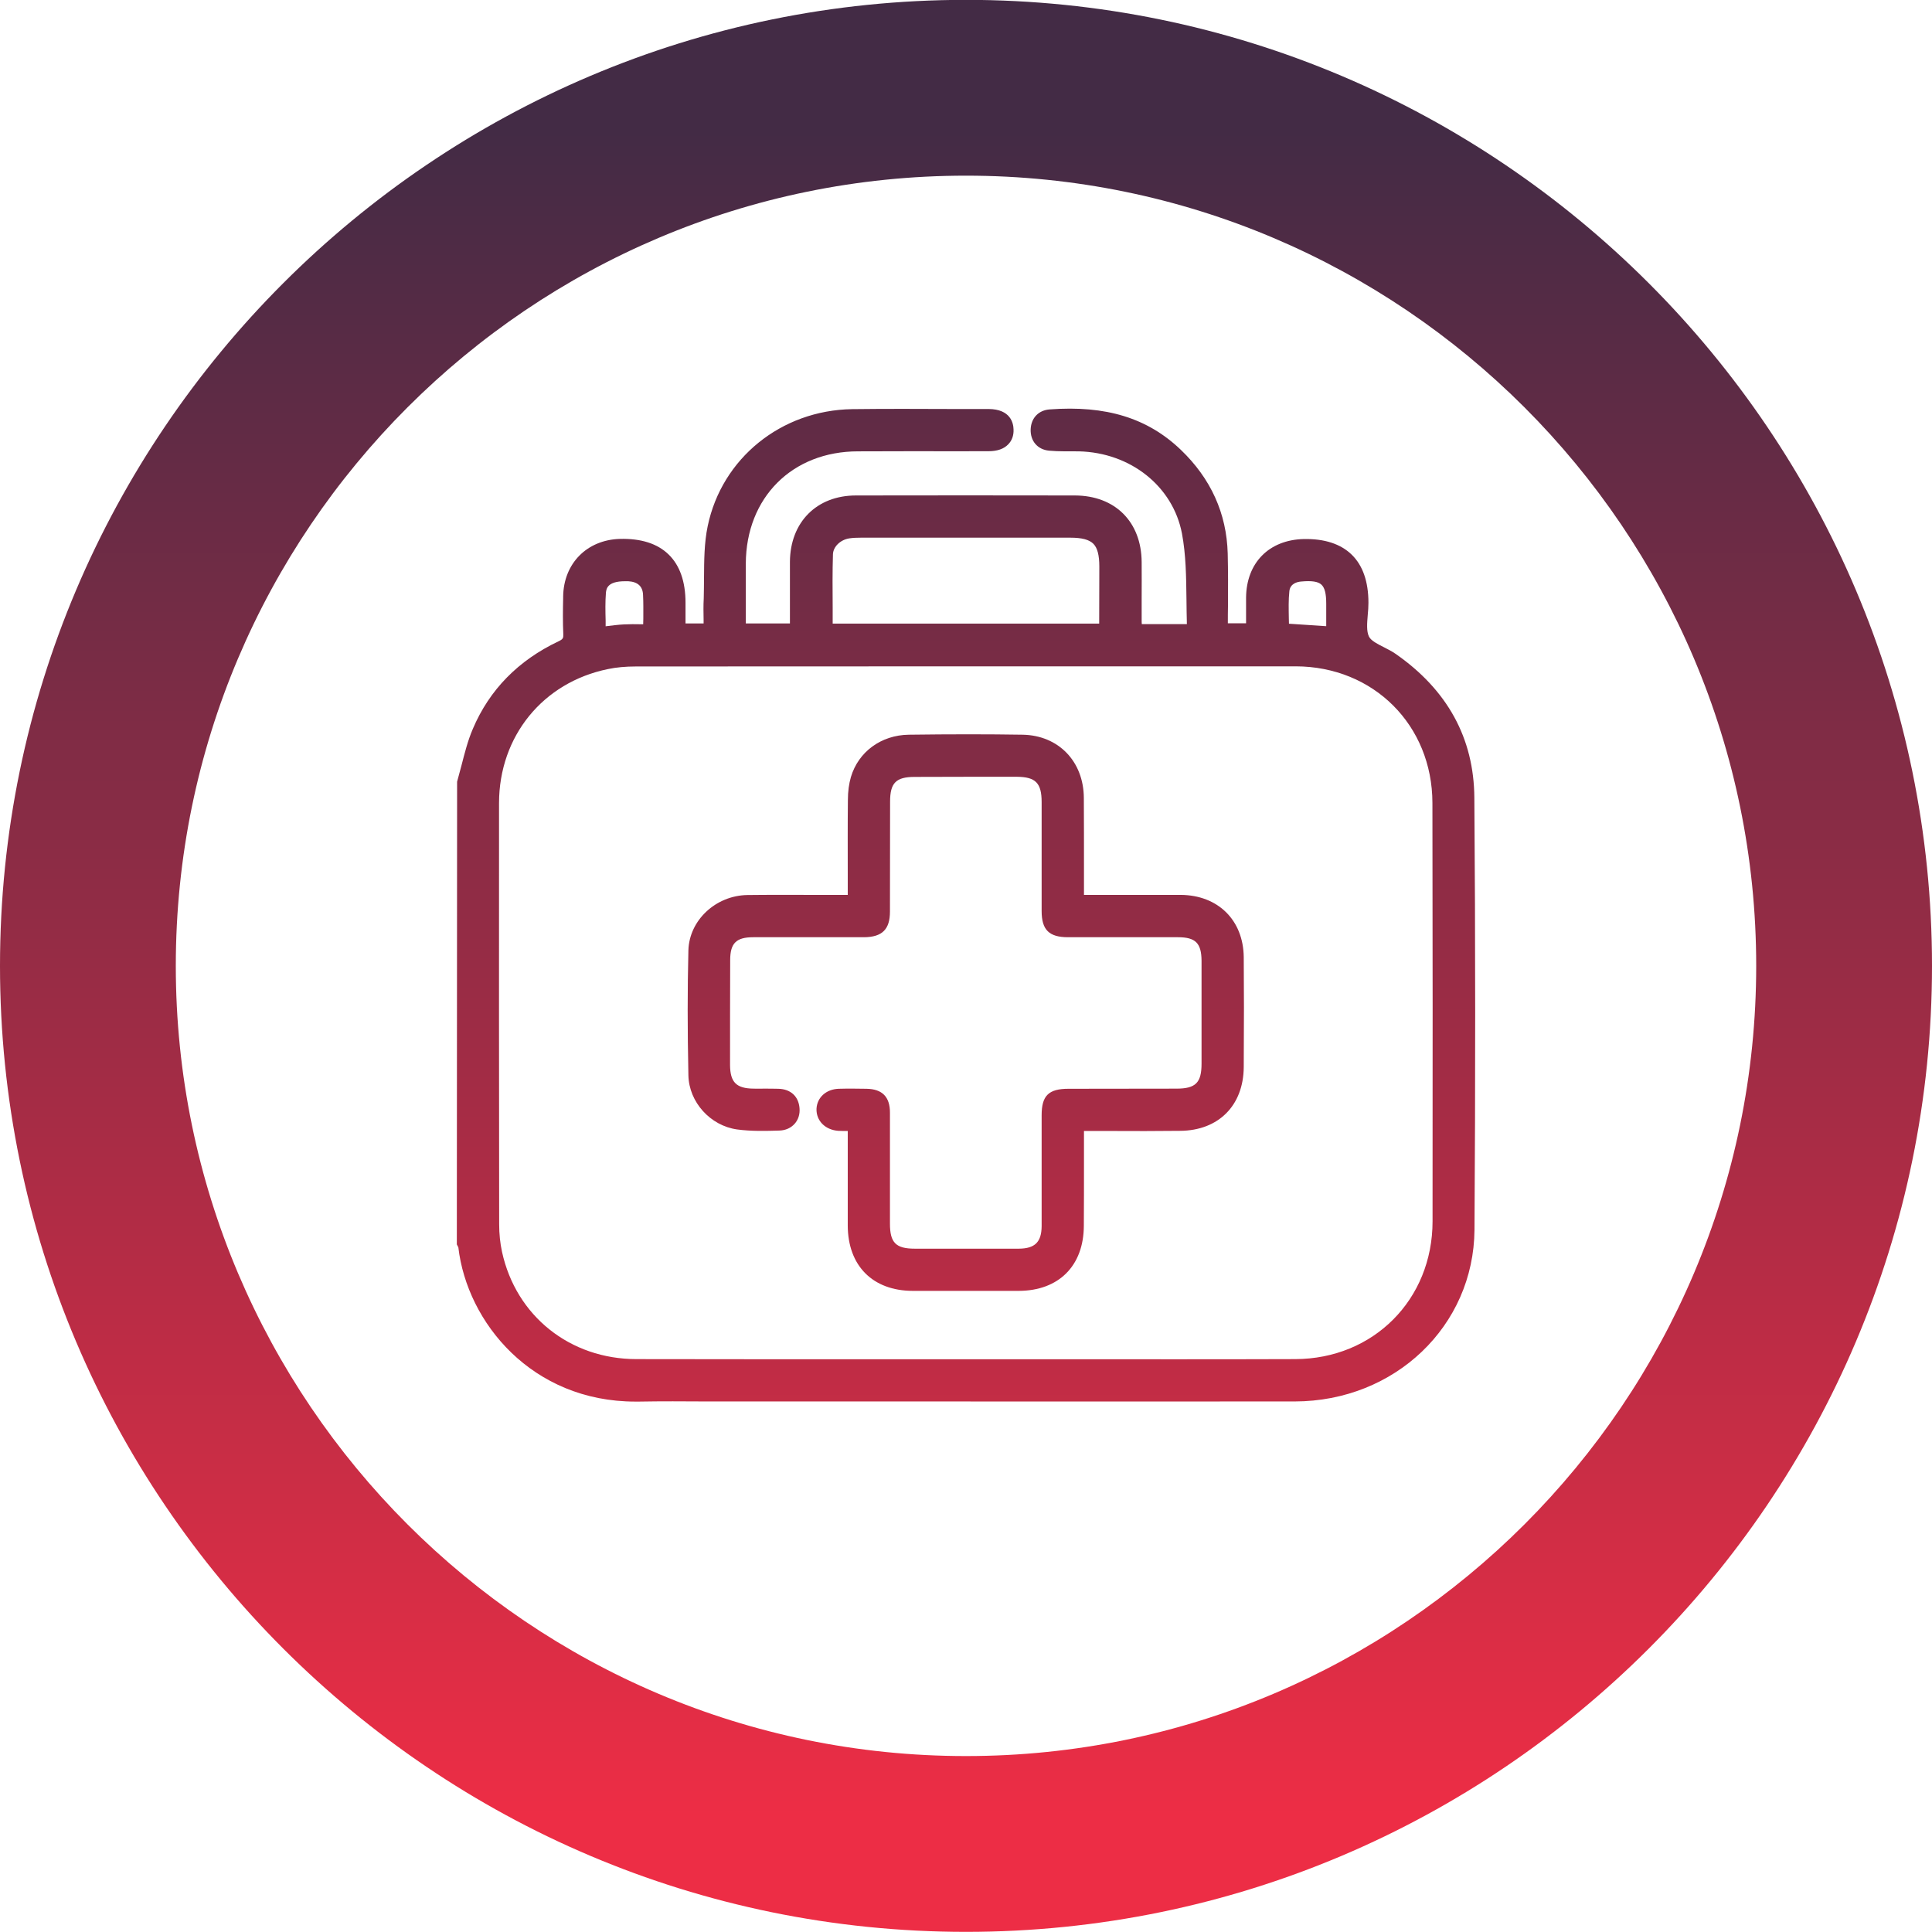 <svg xmlns="http://www.w3.org/2000/svg" viewBox="0 0 141 141" width="141" height="141">
	<defs>
		<linearGradient id="grd1" gradientUnits="userSpaceOnUse"  x1="70.499" y1="132.531" x2="70.499" y2="8.449">
			<stop offset="0" stop-color="#ed2d45"  />
			<stop offset="0.991" stop-color="#432b45"  />
		</linearGradient>
	</defs>
	<style>
		tspan { white-space:pre }
		.shp0 { fill: url(#grd1) } 
	</style>
	<g id="BLOCO 6 - PARA SUA EMPRESA">
		<path id="Shape 47" class="shp0" d="M70.5 140.99C31.63 140.99 0 109.37 0 70.49C0 31.62 31.63 -0.01 70.5 -0.01C109.37 -0.01 141 31.62 141 70.49C141 109.37 109.37 140.99 70.5 140.99ZM70.5 12.82C38.7 12.82 12.83 38.69 12.83 70.49C12.83 102.29 38.7 128.16 70.5 128.16C102.3 128.16 128.17 102.29 128.17 70.49C128.17 38.69 102.3 12.82 70.5 12.82ZM107.6 58.22C107.57 53.88 105.64 50.35 101.84 47.71C101.58 47.53 101.28 47.38 100.99 47.23C100.53 47 100.06 46.76 99.91 46.46C99.72 46.07 99.77 45.49 99.82 44.88C99.85 44.58 99.87 44.28 99.87 43.99C99.87 42.45 99.46 41.27 98.65 40.48C97.84 39.69 96.65 39.31 95.15 39.34C92.61 39.4 90.96 41.08 90.94 43.62C90.94 44.15 90.94 44.69 90.94 45.22L90.94 45.49L89.61 45.49C89.61 45.06 89.61 44.63 89.62 44.21C89.63 42.95 89.63 41.66 89.6 40.39C89.52 37.47 88.37 34.93 86.18 32.83C83.76 30.51 80.72 29.57 76.6 29.88C75.8 29.94 75.26 30.5 75.22 31.31C75.18 32.18 75.72 32.81 76.56 32.89C77.3 32.96 78.02 32.93 78.74 32.94C82.51 33.03 85.6 35.49 86.26 38.93C86.55 40.47 86.57 42.06 86.59 43.74C86.6 44.34 86.6 44.94 86.62 45.55L83.33 45.55C83.32 45.44 83.32 45.35 83.32 45.25L83.32 43.7C83.32 42.81 83.33 41.92 83.32 41.02C83.3 38.08 81.38 36.17 78.45 36.16C73.13 36.15 67.8 36.15 62.47 36.16C59.6 36.16 57.67 38.11 57.65 41C57.65 41.82 57.65 42.65 57.65 43.48L57.65 45.23C57.65 45.32 57.65 45.41 57.65 45.5L54.43 45.5L54.43 44.39C54.43 43.29 54.43 42.21 54.43 41.13C54.45 36.31 57.82 32.94 62.62 32.94L66.71 32.93C68.52 32.93 70.34 32.94 72.15 32.93C72.78 32.93 73.27 32.76 73.58 32.43C73.85 32.16 73.99 31.78 73.97 31.34C73.96 30.89 73.76 29.86 72.15 29.85L69.52 29.85C67.12 29.84 64.63 29.83 62.19 29.86C57.01 29.94 52.68 33.45 51.65 38.39C51.39 39.63 51.39 40.91 51.38 42.16C51.38 42.66 51.37 43.17 51.36 43.67C51.33 44.2 51.34 44.72 51.35 45.25L51.35 45.5L50.03 45.5L50.03 43.99C50.03 42.44 49.61 41.26 48.8 40.47C47.98 39.67 46.78 39.29 45.24 39.33C42.83 39.4 41.13 41.13 41.1 43.54L41.1 43.64C41.08 44.51 41.07 45.4 41.11 46.29C41.12 46.56 41.09 46.65 40.77 46.8C37.83 48.19 35.72 50.34 34.51 53.19C34.14 54.05 33.91 54.97 33.68 55.86C33.57 56.26 33.47 56.66 33.36 57.05L33.34 90.82L33.45 91.03C34.09 96.53 38.83 102.29 46.37 102.29C46.46 102.29 46.55 102.29 46.64 102.29C48.28 102.26 49.92 102.27 51.56 102.28C52.28 102.28 53 102.28 53.73 102.28L65.37 102.28C75.08 102.28 84.79 102.29 94.49 102.28C101.8 102.27 107.56 96.77 107.61 89.75C107.68 79.14 107.68 68.53 107.6 58.22ZM60.79 40.45C60.81 39.9 61.33 39.39 61.99 39.29C62.25 39.25 62.53 39.24 62.85 39.24C67.93 39.24 73.02 39.24 78.1 39.24C78.96 39.24 79.49 39.38 79.8 39.69C80.09 39.99 80.23 40.51 80.23 41.35C80.23 42.75 80.22 44.16 80.22 45.51L60.77 45.51C60.77 45.12 60.77 44.73 60.77 44.35C60.76 43.01 60.75 41.74 60.79 40.45ZM46.95 45.15L46.94 45.56L46.81 45.56C46.37 45.55 45.95 45.55 45.54 45.57C45.11 45.59 44.69 45.65 44.25 45.7L44.2 45.71C44.2 45.57 44.2 45.43 44.2 45.3C44.18 44.59 44.17 43.93 44.22 43.27C44.25 42.99 44.3 42.42 45.61 42.42C45.68 42.42 45.76 42.42 45.85 42.42C46.54 42.46 46.91 42.79 46.93 43.42C46.96 43.98 46.95 44.55 46.95 45.15ZM104.55 88.1L104.55 89.13C104.55 94.85 100.23 99.18 94.52 99.19C88.89 99.21 83.25 99.2 77.62 99.2L70.45 99.2L63.31 99.2C57.69 99.2 52.07 99.2 46.45 99.19C41.6 99.19 37.66 96.04 36.64 91.37C36.5 90.73 36.43 90.05 36.43 89.34C36.42 79.1 36.41 68.85 36.42 58.6C36.43 53.73 39.62 49.8 44.37 48.83C44.98 48.7 45.67 48.64 46.41 48.64C62.46 48.63 78.51 48.63 94.56 48.63C100.24 48.64 104.53 52.92 104.54 58.6C104.56 68.43 104.56 78.27 104.55 88.1ZM94.1 43.14C94.16 42.59 94.67 42.46 94.97 42.44C95.72 42.37 96.19 42.44 96.43 42.66C96.68 42.88 96.79 43.32 96.79 44.05L96.79 45.7L94.07 45.52C94.07 45.37 94.06 45.24 94.06 45.1C94.05 44.45 94.03 43.78 94.1 43.14ZM86.17 65.31C84.61 65.31 83.05 65.31 81.49 65.31L79.11 65.31L79.11 63.45C79.11 61.69 79.11 59.96 79.1 58.24C79.09 55.57 77.25 53.67 74.64 53.62C72.13 53.58 69.41 53.58 66.32 53.62C64.31 53.65 62.65 54.86 62.1 56.71C61.96 57.2 61.88 57.75 61.88 58.4C61.86 60.18 61.87 61.97 61.87 63.8L61.87 65.31L59.35 65.31C57.75 65.31 56.16 65.3 54.56 65.32C52.24 65.35 50.3 67.16 50.24 69.36C50.17 72.17 50.17 75.15 50.24 78.48C50.28 80.43 51.84 82.16 53.8 82.43C54.85 82.57 55.93 82.54 56.87 82.51C57.33 82.5 57.72 82.32 57.99 82.02C58.26 81.72 58.39 81.31 58.35 80.87C58.28 80.01 57.7 79.48 56.8 79.46C56.44 79.45 56.08 79.45 55.72 79.45C55.48 79.45 55.24 79.46 55.01 79.45C53.74 79.44 53.29 78.99 53.28 77.73C53.28 75.18 53.28 72.62 53.29 70.07C53.29 68.84 53.73 68.4 54.97 68.4L63.06 68.4C64.38 68.39 64.95 67.83 64.95 66.53L64.96 58.5C64.96 57.14 65.39 56.7 66.75 56.7C69.23 56.69 71.71 56.69 74.2 56.69C75.58 56.7 76.02 57.14 76.02 58.54L76.02 59.87C76.02 62.07 76.02 64.29 76.02 66.49C76.02 67.86 76.56 68.4 77.95 68.4L85.97 68.4C87.25 68.4 87.68 68.83 87.69 70.11C87.69 72.62 87.69 75.12 87.69 77.63C87.69 79.02 87.26 79.45 85.86 79.45L77.98 79.46C76.53 79.46 76.02 79.96 76.02 81.39L76.02 84.48C76.02 86.15 76.02 87.82 76.02 89.49C76.01 90.65 75.53 91.12 74.36 91.13C72.06 91.13 69.76 91.13 67.46 91.13L66.77 91.13C65.38 91.13 64.95 90.7 64.95 89.3L64.95 86.37C64.95 84.65 64.95 82.92 64.95 81.2C64.95 80.05 64.39 79.48 63.24 79.46C62.56 79.45 61.89 79.44 61.21 79.46C60.3 79.49 59.63 80.09 59.59 80.92C59.56 81.79 60.22 82.46 61.18 82.53C61.4 82.54 61.63 82.54 61.87 82.54L61.87 84.85C61.87 86.38 61.87 87.91 61.87 89.44C61.88 92.38 63.69 94.2 66.61 94.21C67.9 94.21 69.19 94.21 70.48 94.21C71.77 94.21 73.06 94.21 74.35 94.21C77.27 94.2 79.09 92.38 79.1 89.46C79.11 87.91 79.11 86.36 79.11 84.82L79.11 82.54L80.97 82.54C82.72 82.55 84.42 82.55 86.13 82.53C88.93 82.51 90.75 80.68 90.77 77.88C90.79 74.63 90.79 72.16 90.77 69.85C90.74 67.15 88.89 65.33 86.17 65.31Z" />
	</g>
</svg>